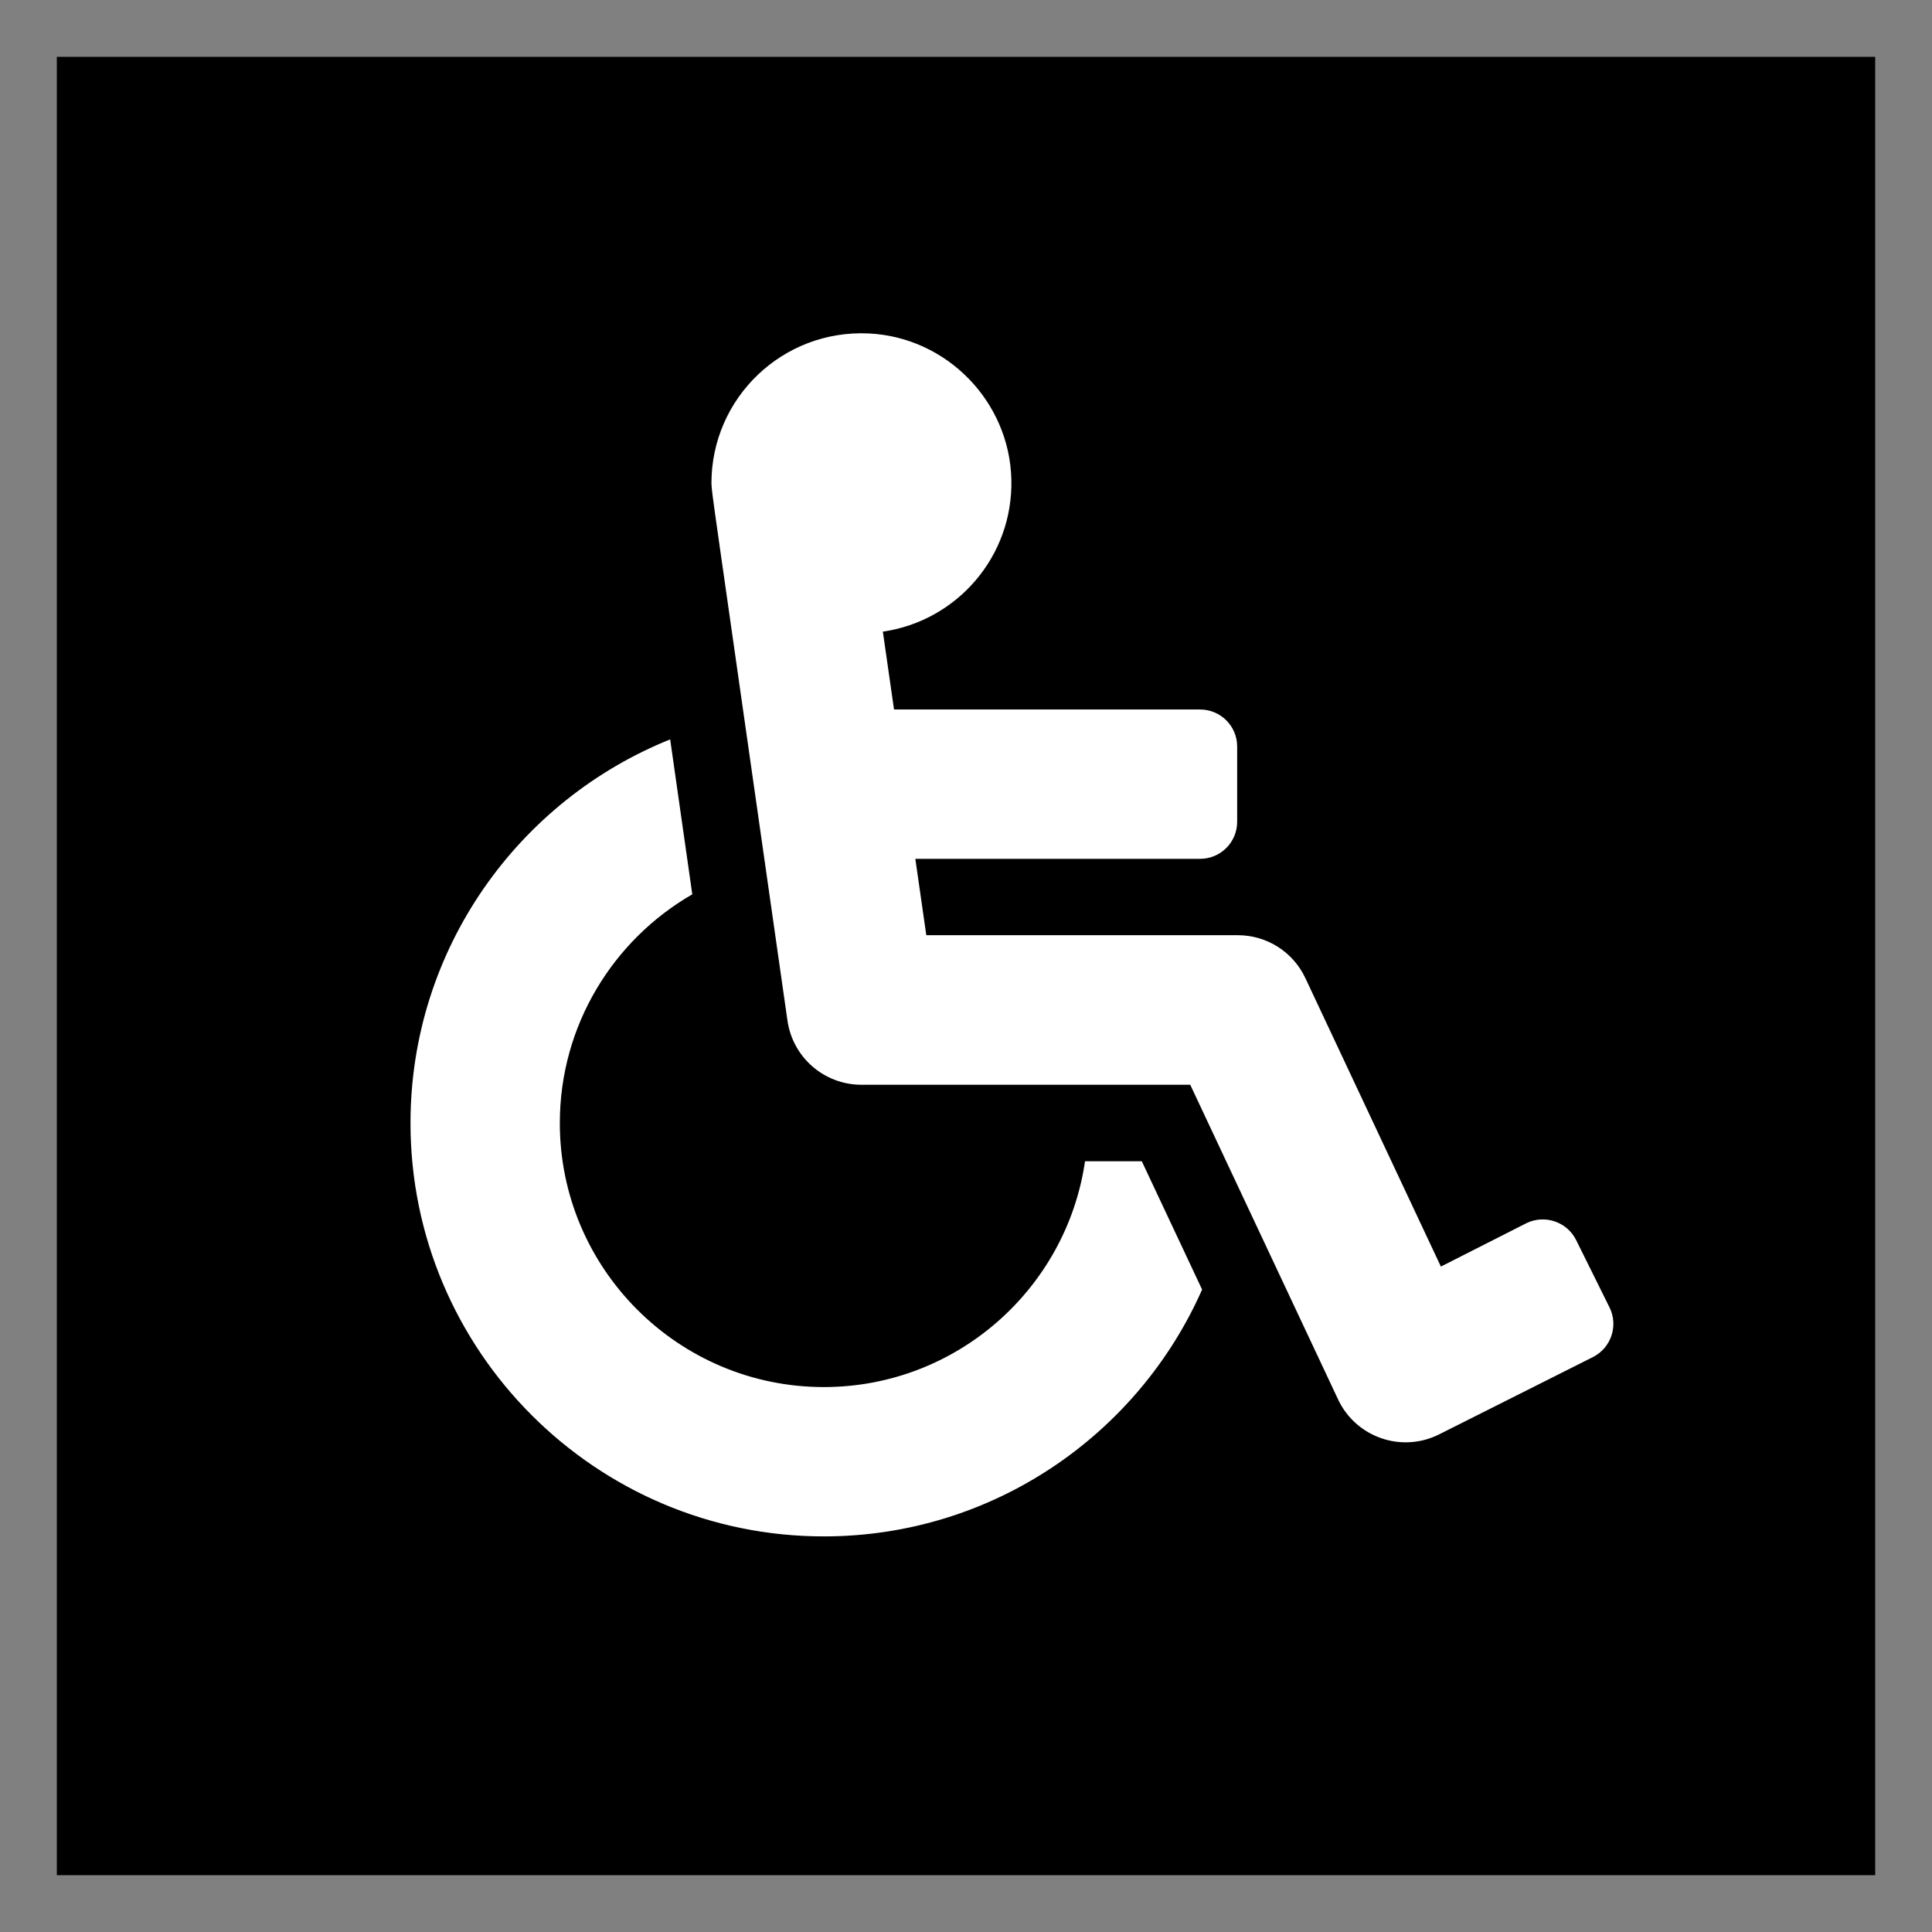 <?xml version="1.0" encoding="UTF-8" standalone="no"?>
<!-- Generator: Adobe Illustrator 22.0.1, SVG Export Plug-In . SVG Version: 6.00 Build 0)  -->

<svg
   xmlns:dc="http://purl.org/dc/elements/1.1/"
   xmlns:cc="http://creativecommons.org/ns#"
   xmlns:rdf="http://www.w3.org/1999/02/22-rdf-syntax-ns#"
   xmlns:svg="http://www.w3.org/2000/svg"
   xmlns="http://www.w3.org/2000/svg"
   xmlns:sodipodi="http://sodipodi.sourceforge.net/DTD/sodipodi-0.dtd"
   xmlns:inkscape="http://www.inkscape.org/namespaces/inkscape"
   version="1.1"
   id="Layer_1"
   x="0px"
   y="0px"
   viewBox="0 0 1700 1700"
   style="enable-background:new 0 0 1700 1700;"
   xml:space="preserve"
   sodipodi:docname="accessible-parking.svg"
   inkscape:version="0.92.3 (2405546, 2018-03-11)"><rect x="0" y="0" width="1700" height="1700" fill="#808080" stroke="none"/><defs
   id="defs15" /><sodipodi:namedview
   pagecolor="#ffffff"
   bordercolor="#666666"
   borderopacity="1"
   objecttolerance="10"
   gridtolerance="10"
   guidetolerance="10"
   inkscape:pageopacity="0"
   inkscape:pageshadow="2"
   inkscape:window-width="1920"
   inkscape:window-height="1027"
   id="namedview13"
   showgrid="false"
   showguides="false"
   inkscape:zoom="0.13882353"
   inkscape:cx="1145.339"
   inkscape:cy="850"
   inkscape:window-x="-8"
   inkscape:window-y="-8"
   inkscape:window-maximized="1"
   inkscape:current-layer="Layer_1" />
<style
   type="text/css"
   id="style2">
	.st0{fill:none;}
	.st1{fill:#006699;stroke:#FFFFFF;}
	.st2{fill:#FFFFFF;stroke:#000000;stroke-miterlimit:10;}
</style>
<rect
   id="rect3722"
   width="1600"
   height="1600"
   x="50"
   y="50"
   style="stroke-width:0.941" /><rect
   id="backgroundrect"
   x="-174"
   y="-46"
   class="st0"
   width="2048"
   height="1792" />
<title
   id="title5">Layer 1</title>

<g
   id="g10">
	<path
   class="st2"
   d="M1387.3,1090.9l29.4,59.3c8.1,16.4,1.4,36.2-14.9,44.4l-135.5,68.1c-33.2,16.5-73.6,2.5-89.4-31.2   l-129.9-276.5H758c-33,0-60.9-24.2-65.6-56.9c-70.1-490.9-66.1-460.4-66.9-472.9c0-75.2,62.7-135.8,138.8-132.3   c68.8,3.2,124.3,59.8,126.1,128.7c1.8,68.1-47.9,125-113,134.6l9.7,67.6H1056c18.3,0,33.1,14.8,33.1,33.1v66.2   c0,18.3-14.8,33.1-33.1,33.1H806l9.5,66.2h273.7c25.7,0,49,14.8,59.9,38.1l119,253.3l74.9-38   C1359.3,1067.9,1379.2,1074.6,1387.3,1090.9L1387.3,1090.9z M1005,1021.3h-50.7c-16.1,112.2-112.8,198.7-229.4,198.7   c-127.8,0-231.8-104-231.8-231.8c0-85.9,47-161,116.6-201c-7.7-53.7-14.2-99-19.6-137.3C455.8,703.6,360.7,835,360.7,988.2   c0,200.8,163.4,364.2,364.2,364.2c148.7,0,276.9-89.6,333.4-217.7L1005,1021.3z"
   id="path8" />
</g>
</svg>